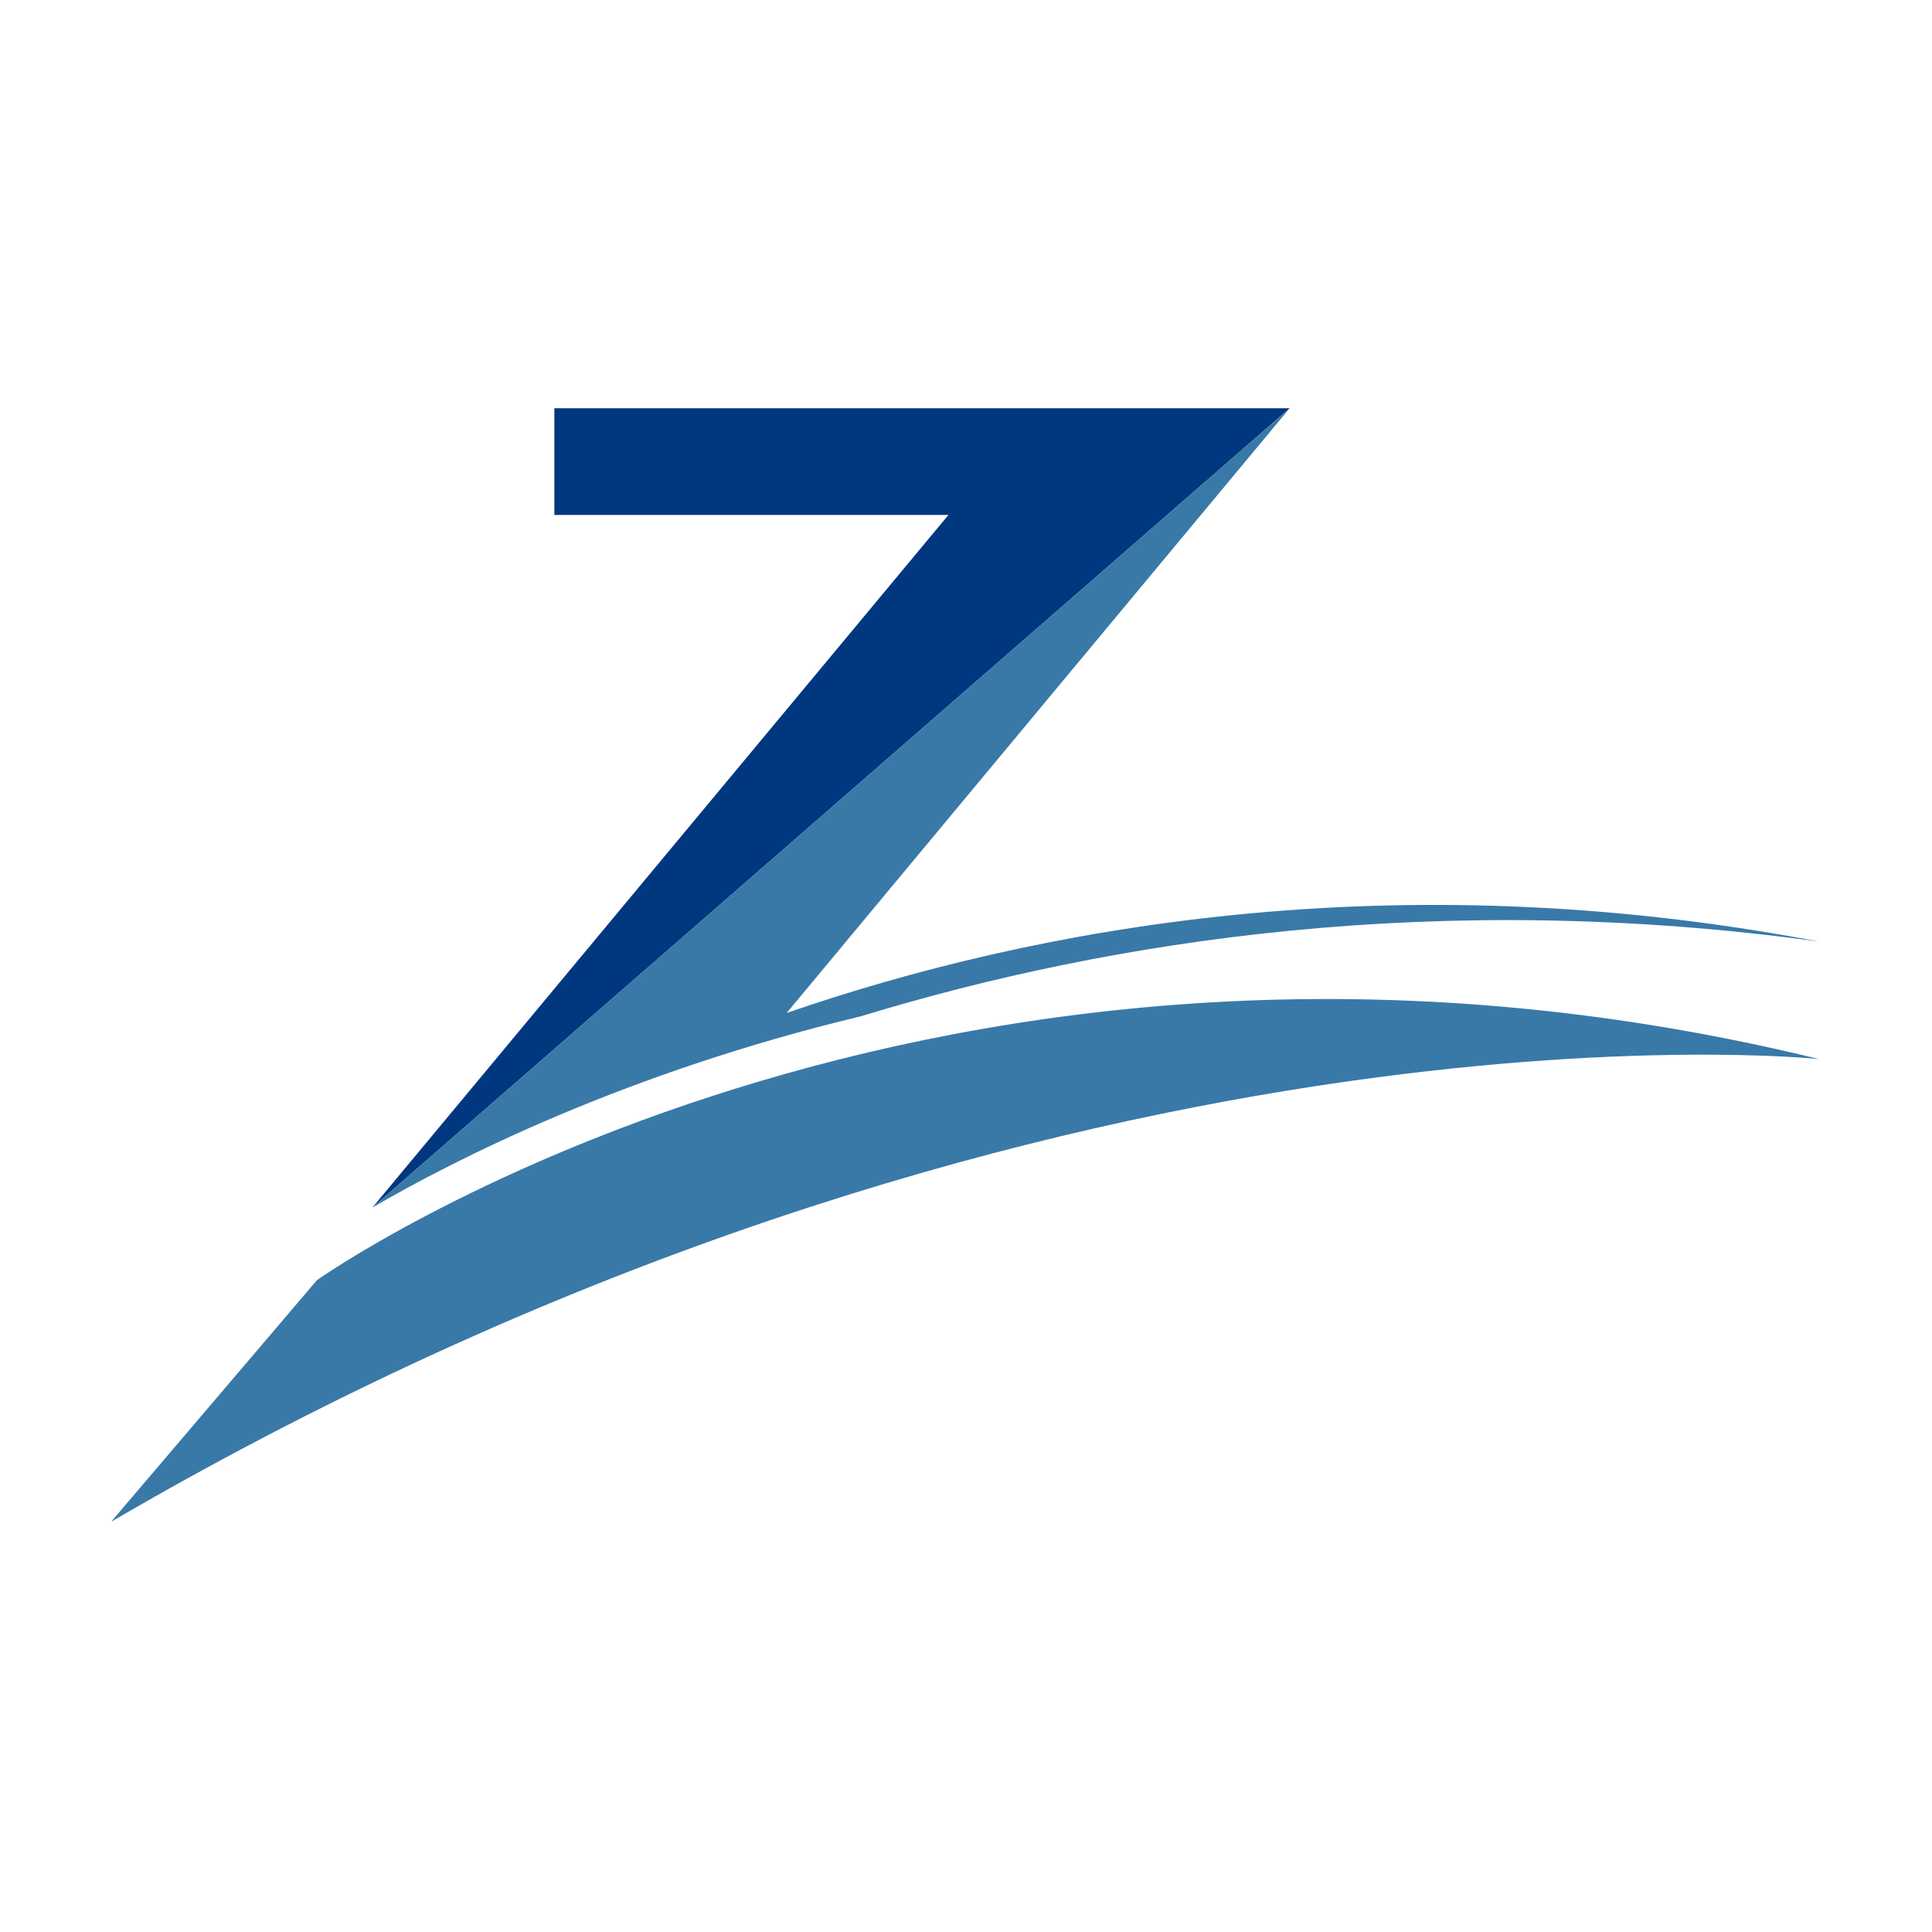 <svg xmlns="http://www.w3.org/2000/svg" xmlns:xlink="http://www.w3.org/1999/xlink" width="650" zoomAndPan="magnify" viewBox="0 0 487.5 487.5" height="650" preserveAspectRatio="xMidYMid meet" version="1.0"><defs><g/><clipPath id="97575fd158"><path d="M 28.031 252 L 458.84 252 L 458.84 383.867 L 28.031 383.867 Z M 28.031 252 " clip-rule="nonzero"/></clipPath><clipPath id="fe4c249c21"><path d="M 93.418 103.008 L 458.84 103.008 L 458.84 304.723 L 93.418 304.723 Z M 93.418 103.008 " clip-rule="nonzero"/></clipPath></defs><g clip-path="url(#97575fd158)"><path fill="#3979a8" d="M 79.98 323.016 C 79.98 323.016 235.441 212.684 458.996 267.23 C 458.996 267.23 263.441 246.582 28.031 383.996 L 79.98 323.016 " fill-opacity="1" fill-rule="nonzero"/></g><path fill="#01377f" d="M 261.723 103.008 L 139.879 103.008 L 139.879 129.93 L 239.328 129.93 L 93.961 304.699 L 325.414 103.008 L 261.723 103.008 " fill-opacity="1" fill-rule="nonzero"/><g clip-path="url(#fe4c249c21)"><path fill="#3979a8" d="M 198.504 255.59 L 325.414 103.008 L 93.961 304.699 C 114.688 292.621 157.637 270.73 217.293 256.414 C 280.426 237.164 362.809 224.355 458.996 237.594 C 351 217.016 260.617 234.191 198.504 255.59 " fill-opacity="1" fill-rule="nonzero"/></g><g fill="#000000" fill-opacity="1"><g transform="translate(247.95, 406.599)"><g/></g><g transform="translate(255.018, 406.599)"><g/></g></g></svg>